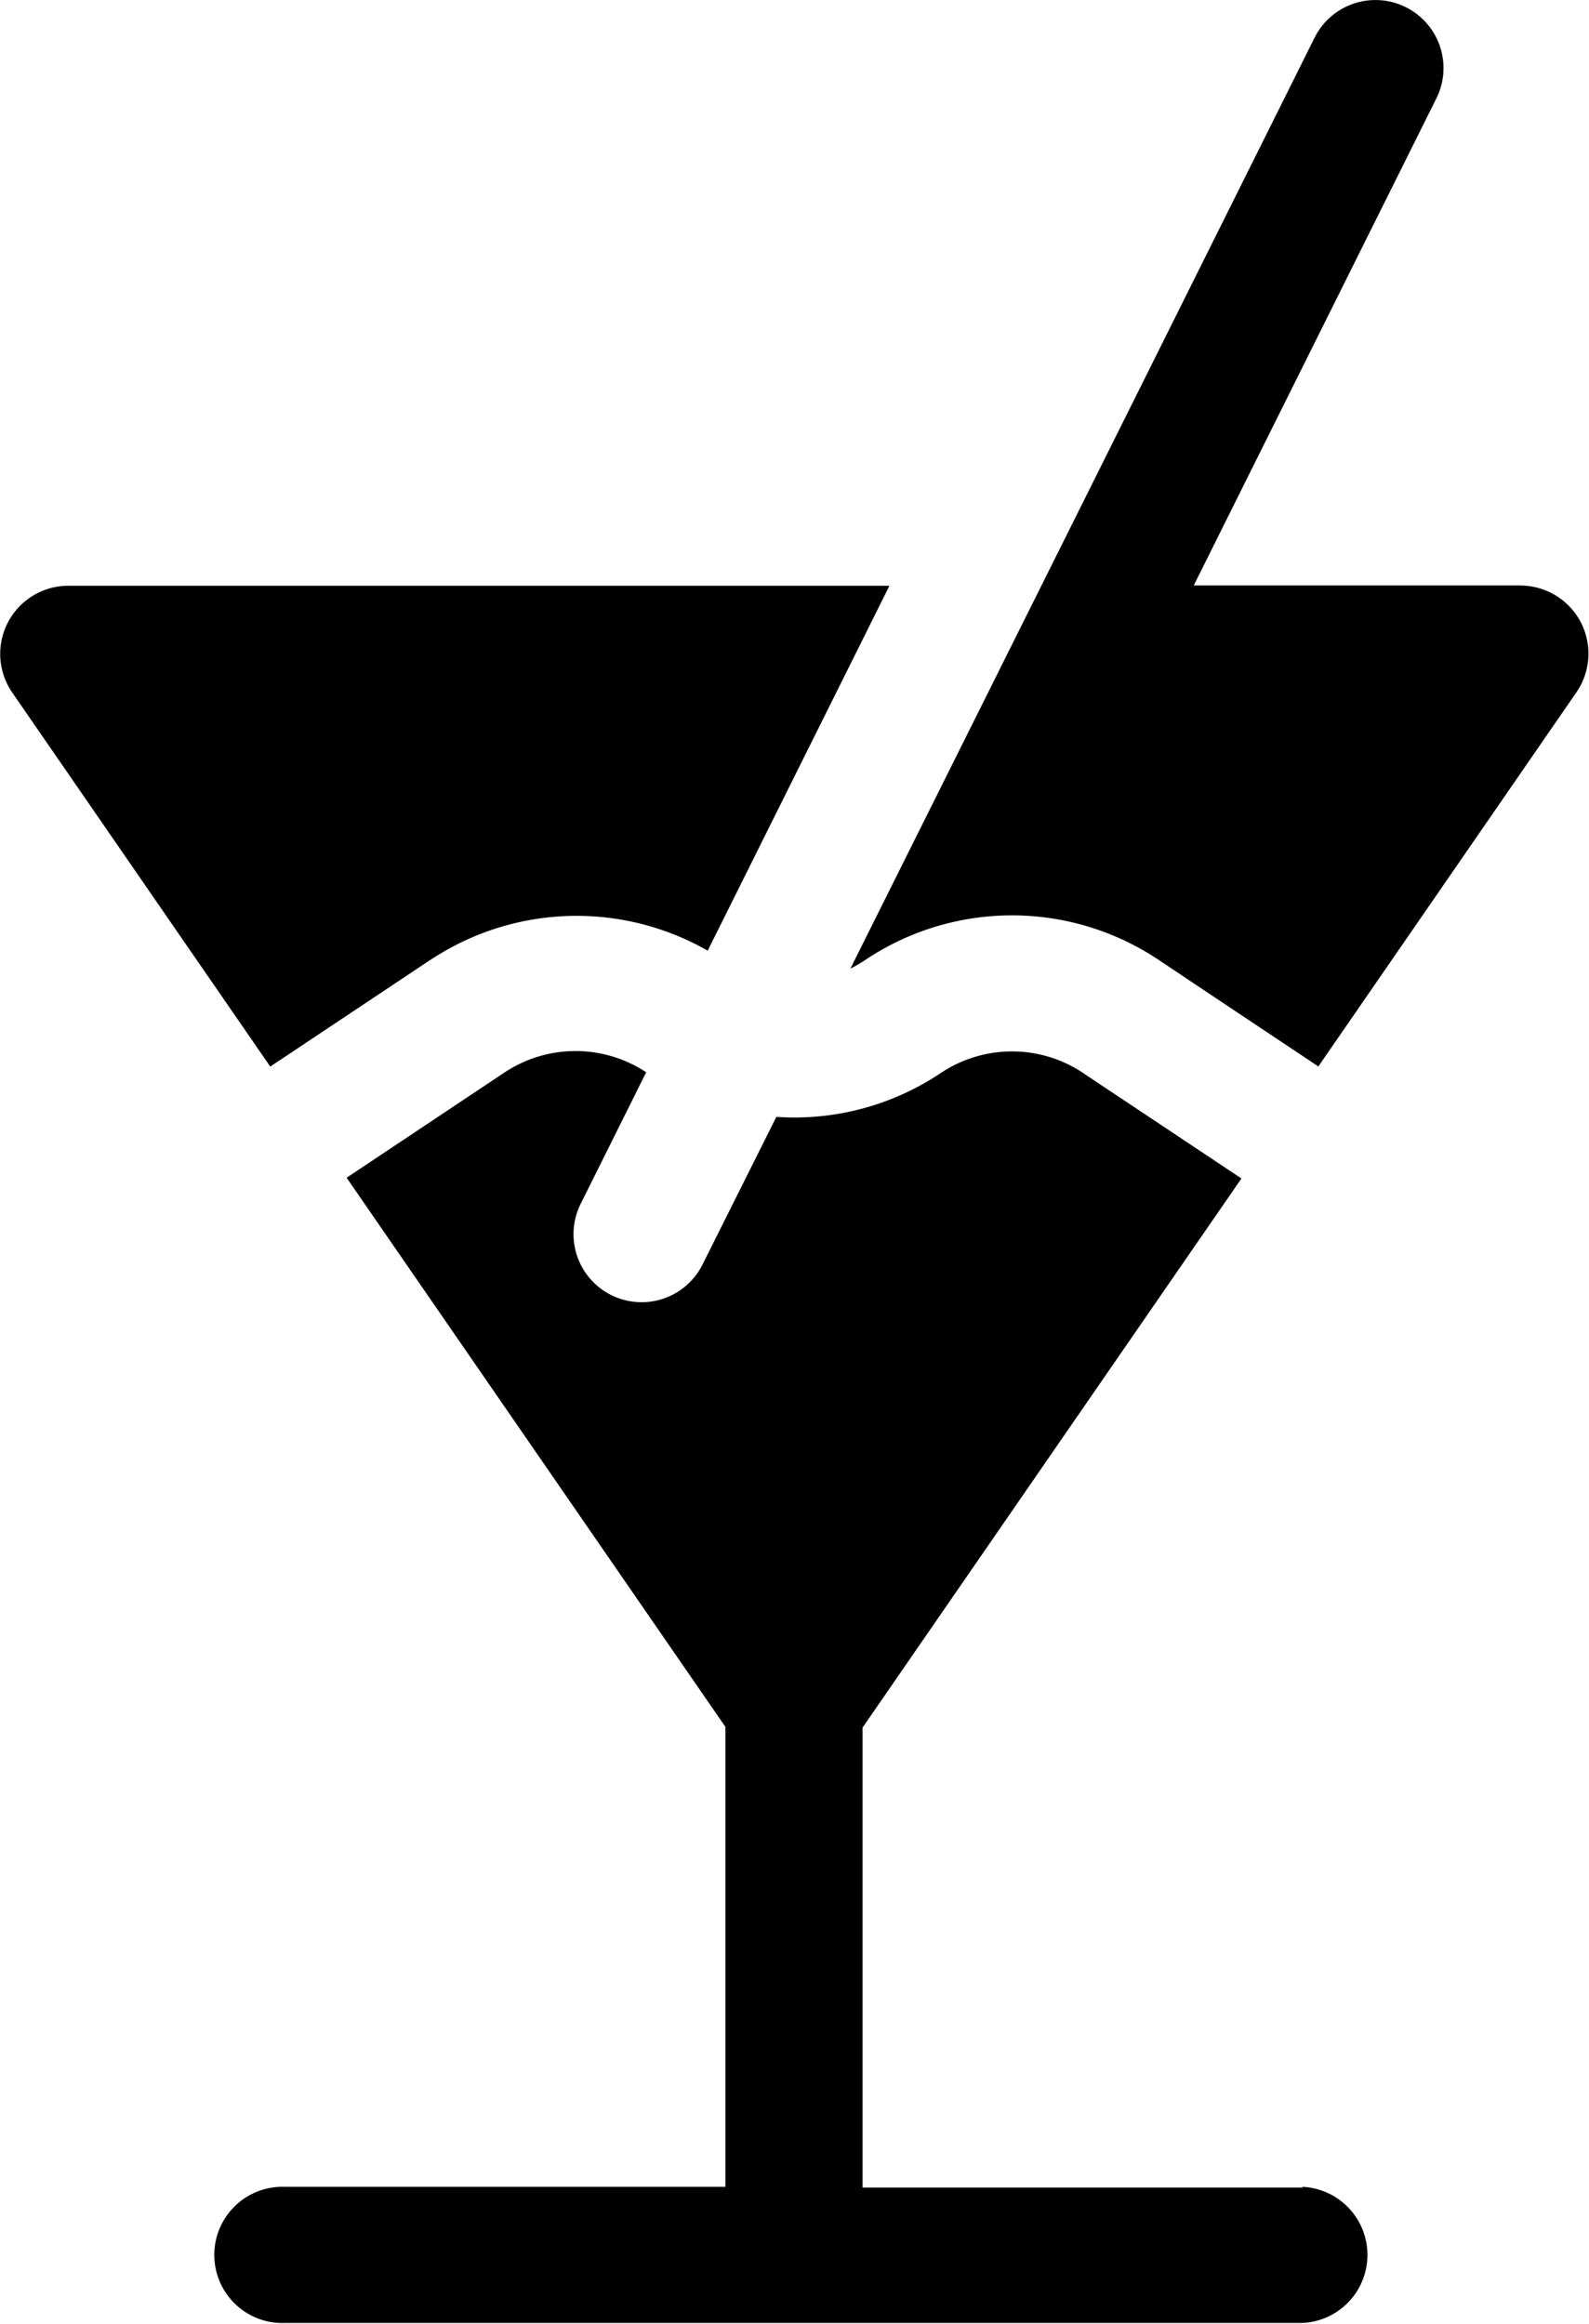 <svg xmlns="http://www.w3.org/2000/svg" width="15.064" height="22.033" viewBox="0 0 15.064 22.033">
  <g id="Group_193" data-name="Group 193" transform="translate(0 0)">
    <path id="Path_90" data-name="Path 90" d="M625.136,3580a2.505,2.505,0,0,1,2.633-.091l1.723-3.46h-7.786a.646.646,0,0,0-.531,1.011l2.447,3.548,1.514-1.009" transform="translate(-621.06 -3570.895)" fill="currentColor"/>
    <path id="Path_91" data-name="Path 91" d="M635.314,3595.705h-4.175v-4.361l3.592-5.207c-1.921-1.28-1.353-.9-1.5-1a1.215,1.215,0,0,0-1.35,0,2.493,2.493,0,0,1-1.559.416l-.7,1.4a.645.645,0,0,1-1.155-.576l.621-1.247a1.216,1.216,0,0,0-1.34,0l-1.5,1,3.591,5.207v4.361h-4.174a.646.646,0,1,0,0,1.291h9.64a.646.646,0,0,0,0-1.291" transform="translate(-622.962 -3574.963)" fill="currentColor"/>
    <path id="Path_92" data-name="Path 92" d="M642.9,3571.337h-3.1l2.3-4.618a.645.645,0,0,0-1.155-.575c-2.378,4.773-2.019,4.051-4.4,8.826a1.179,1.179,0,0,0,.141-.082,2.5,2.5,0,0,1,2.782,0c1.135.757-1.031-.687,1.513,1.01l2.447-3.548a.646.646,0,0,0-.532-1.012" transform="translate(-628.483 -3565.786)" fill="currentColor"/>
  </g>
</svg>
